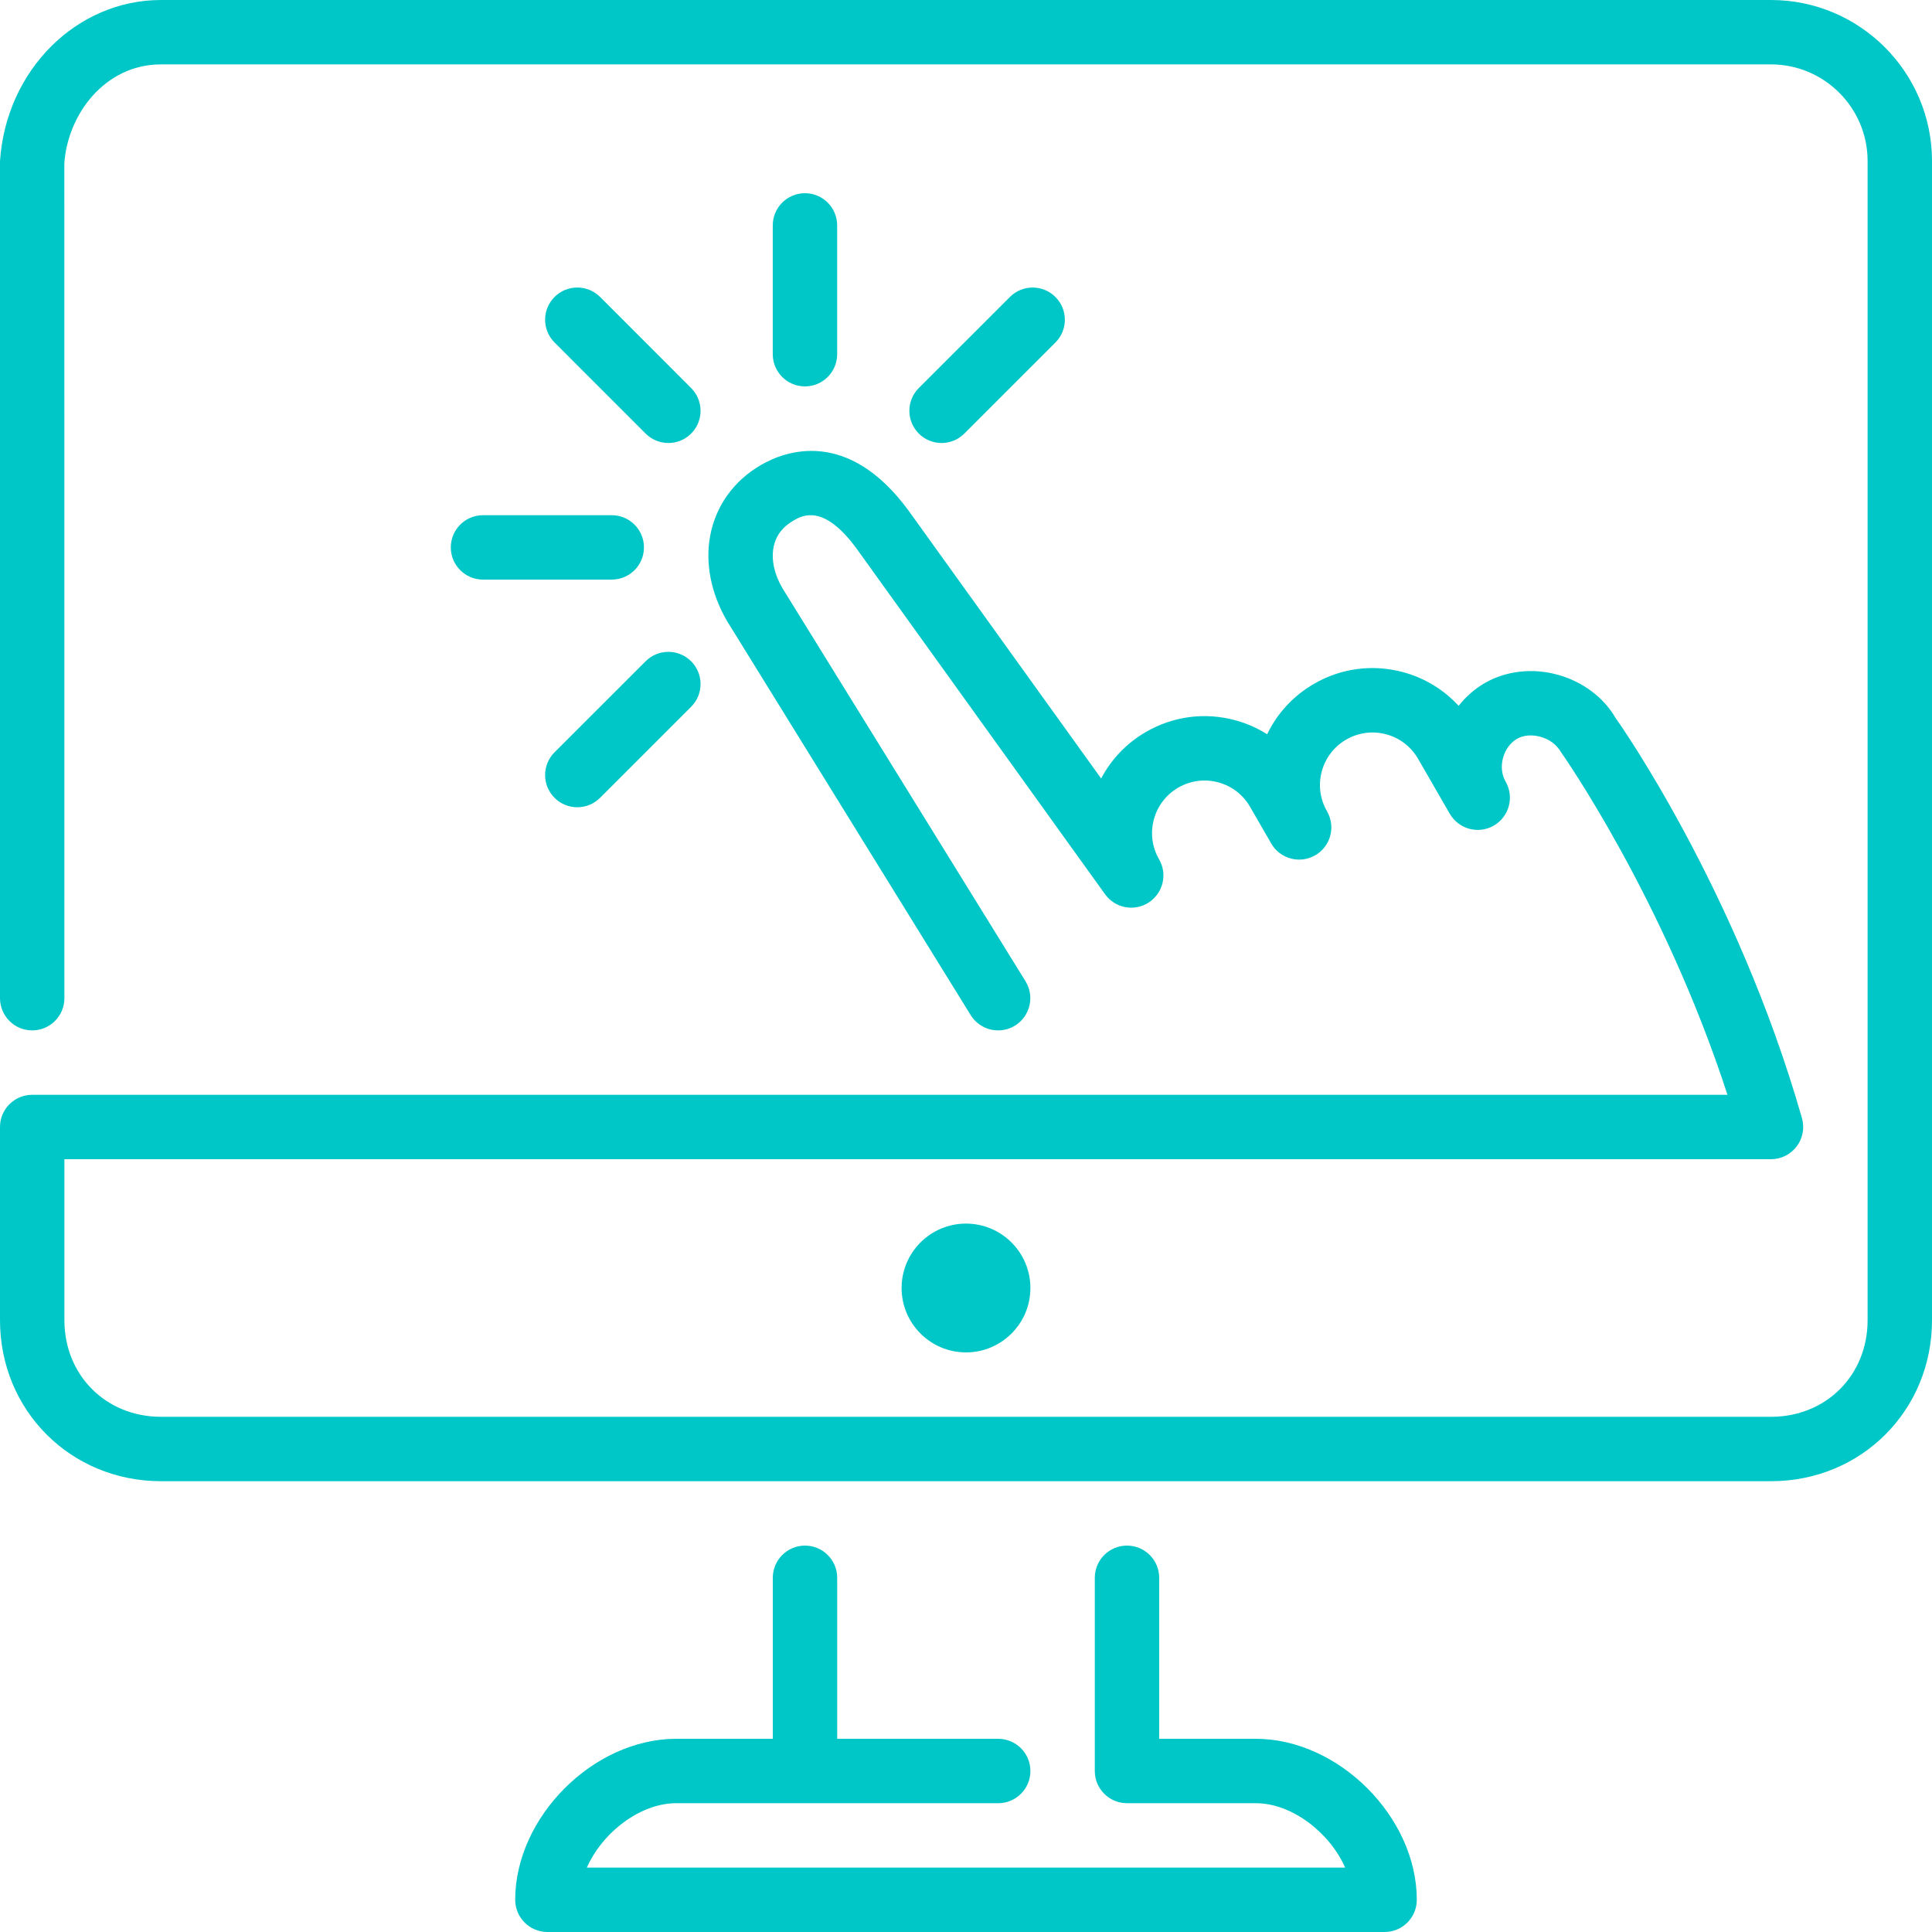 <?xml version="1.0" encoding="UTF-8"?>
<svg width="96px" height="96px" viewBox="0 0 96 96" version="1.1" xmlns="http://www.w3.org/2000/svg" xmlns:xlink="http://www.w3.org/1999/xlink">
    <!-- Generator: Sketch 47.1 (45422) - http://www.bohemiancoding.com/sketch -->
    <title>imac click</title>
    <desc>Created with Sketch.</desc>
    <defs></defs>
    <g id="Page-1" stroke="none" stroke-width="1" fill="none" fill-rule="evenodd">
        <g id="9---Verkauf_Ebene-2---Mailing-2" transform="translate(-702, -314)" fill="#00C7C7">
            <g id="Empfehlung-der-Woche" transform="translate(572, 244)">
                <path d="M192.4,156.4 L187.6,156.4 L187.6,148.4 C187.6,147.517 186.885,146.8 186,146.8 C185.115,146.8 184.4,147.517 184.4,148.4 L184.4,158 C184.4,158.883 185.115,159.6 186,159.6 L192.4,159.6 C194.197,159.6 196.072,161.062 196.84,162.8 L159.16,162.8 C159.928,161.062 161.803,159.6 163.6,159.6 L179.6,159.6 C180.485,159.6 181.2,158.883 181.2,158 C181.2,157.117 180.485,156.4 179.6,156.4 L171.6,156.4 L171.6,148.4 C171.6,147.517 170.883,146.8 170,146.8 C169.117,146.8 168.4,147.517 168.4,148.4 L168.4,156.4 L163.6,156.4 C159.488,156.4 155.6,160.288 155.6,164.4 C155.6,165.283 156.317,166 157.2,166 L198.8,166 C199.685,166 200.4,165.283 200.4,164.4 C200.4,160.288 196.512,156.4 192.4,156.4 M162.08,102.858 L157.555,107.381 C156.93,108.005 156.93,109.019 157.555,109.643 C157.867,109.957 158.277,110.112 158.686,110.112 C159.096,110.112 159.504,109.957 159.818,109.643 L164.342,105.12 C164.966,104.496 164.966,103.483 164.342,102.858 C163.717,102.234 162.704,102.234 162.08,102.858 M152.4,97.2 C152.4,98.083 153.117,98.8 154,98.8 L160.398,98.8 C161.282,98.8 161.998,98.085 161.998,97.2 C161.998,96.317 161.282,95.6 160.398,95.6 L154,95.6 C153.117,95.6 152.4,96.317 152.4,97.2 M164.342,89.282 L159.818,84.755 C159.192,84.131 158.179,84.131 157.555,84.755 C156.93,85.379 156.93,86.394 157.555,87.018 L162.08,91.544 C162.392,91.856 162.802,92.013 163.211,92.013 C163.621,92.013 164.03,91.856 164.342,91.544 C164.966,90.92 164.966,89.906 164.342,89.282 M177.917,91.544 L182.443,87.019 C183.069,86.395 183.069,85.381 182.443,84.757 C181.819,84.131 180.806,84.131 180.181,84.757 L175.654,89.282 C175.03,89.906 175.03,90.918 175.654,91.544 C175.966,91.856 176.376,92.013 176.786,92.013 C177.195,92.013 177.605,91.856 177.917,91.544 M171.598,87.6 L171.598,81.2 C171.598,80.317 170.882,79.6 169.998,79.6 C169.115,79.6 168.398,80.317 168.398,81.2 L168.398,87.6 C168.398,88.483 169.115,89.2 169.998,89.2 C170.882,89.2 171.598,88.483 171.598,87.6 M218,70 L138,70 C133.818,70 130.306,73.467 130,78 L130,119.6 C130,120.483 130.717,121.2 131.6,121.2 C132.483,121.2 133.2,120.483 133.2,119.6 L133.197,78.109 C133.362,75.696 135.203,73.2 138,73.2 L218,73.2 C220.646,73.2 222.8,75.354 222.8,78 L222.8,135.6 C222.8,138.336 220.738,140.4 218,140.4 L138,140.4 C135.264,140.4 133.2,138.336 133.2,135.6 L133.2,127.6 L218,127.6 C218.502,127.6 218.974,127.365 219.278,126.963 C219.579,126.563 219.677,126.043 219.538,125.56 C216.301,114.227 210.446,105.902 210.28,105.68 C209.686,104.651 208.637,103.867 207.403,103.528 C206.15,103.181 204.83,103.333 203.781,103.938 C203.282,104.227 202.84,104.614 202.478,105.072 C201.739,104.267 200.786,103.685 199.704,103.395 C198.202,102.994 196.637,103.2 195.298,103.976 C194.269,104.568 193.466,105.438 192.965,106.485 C192.475,106.174 191.934,105.938 191.36,105.784 C189.862,105.382 188.294,105.589 186.95,106.365 C185.987,106.92 185.221,107.722 184.715,108.682 L175.15,95.378 C172.126,91.25 169.018,92.408 167.822,93.099 C166.459,93.886 165.558,95.144 165.285,96.64 C165.038,97.997 165.326,99.475 166.118,100.846 L178.234,120.442 C178.699,121.194 179.685,121.424 180.437,120.962 C181.187,120.496 181.422,119.51 180.957,118.758 L168.866,99.205 C168.475,98.531 168.323,97.824 168.434,97.213 C168.538,96.64 168.87,96.189 169.422,95.87 C169.867,95.613 170.914,95.01 172.56,97.256 L184.909,114.434 C185.41,115.128 186.363,115.31 187.078,114.845 C187.794,114.382 188.022,113.438 187.595,112.701 C187.246,112.098 187.154,111.394 187.334,110.72 C187.515,110.046 187.947,109.483 188.55,109.134 C189.154,108.787 189.856,108.693 190.531,108.874 C191.205,109.054 191.766,109.486 192.115,110.09 L193.166,111.912 L193.166,111.914 C193.61,112.678 194.584,112.941 195.354,112.499 C196.118,112.058 196.381,111.078 195.939,110.314 L195.938,110.31 C195.59,109.707 195.498,109.005 195.678,108.333 C195.859,107.659 196.291,107.098 196.896,106.747 C197.501,106.4 198.203,106.307 198.877,106.486 C199.55,106.667 200.112,107.099 200.462,107.702 L202.04,110.437 L202.04,110.437 C202.485,111.203 203.462,111.466 204.229,111.022 C204.992,110.579 205.253,109.602 204.813,108.837 L204.813,108.835 C204.619,108.501 204.571,108.072 204.685,107.659 C204.797,107.246 205.051,106.901 205.381,106.71 C205.698,106.528 206.123,106.493 206.554,106.613 C206.978,106.73 207.334,106.978 207.587,107.405 C207.642,107.482 212.667,114.642 215.837,124.4 L131.6,124.4 C130.717,124.4 130,125.117 130,126 L130,135.6 C130,140.086 133.514,143.6 138,143.6 L218,143.6 C222.486,143.6 226,140.086 226,135.6 L226,78 C226,73.589 222.411,70 218,70 M178,130.8 C179.766,130.8 181.2,132.235 181.2,134 C181.2,135.765 179.766,137.2 178,137.2 C176.235,137.2 174.8,135.765 174.8,134 C174.8,132.235 176.235,130.8 178,130.8" id="imac-click"></path>
            </g>
        </g>
    </g>
</svg>